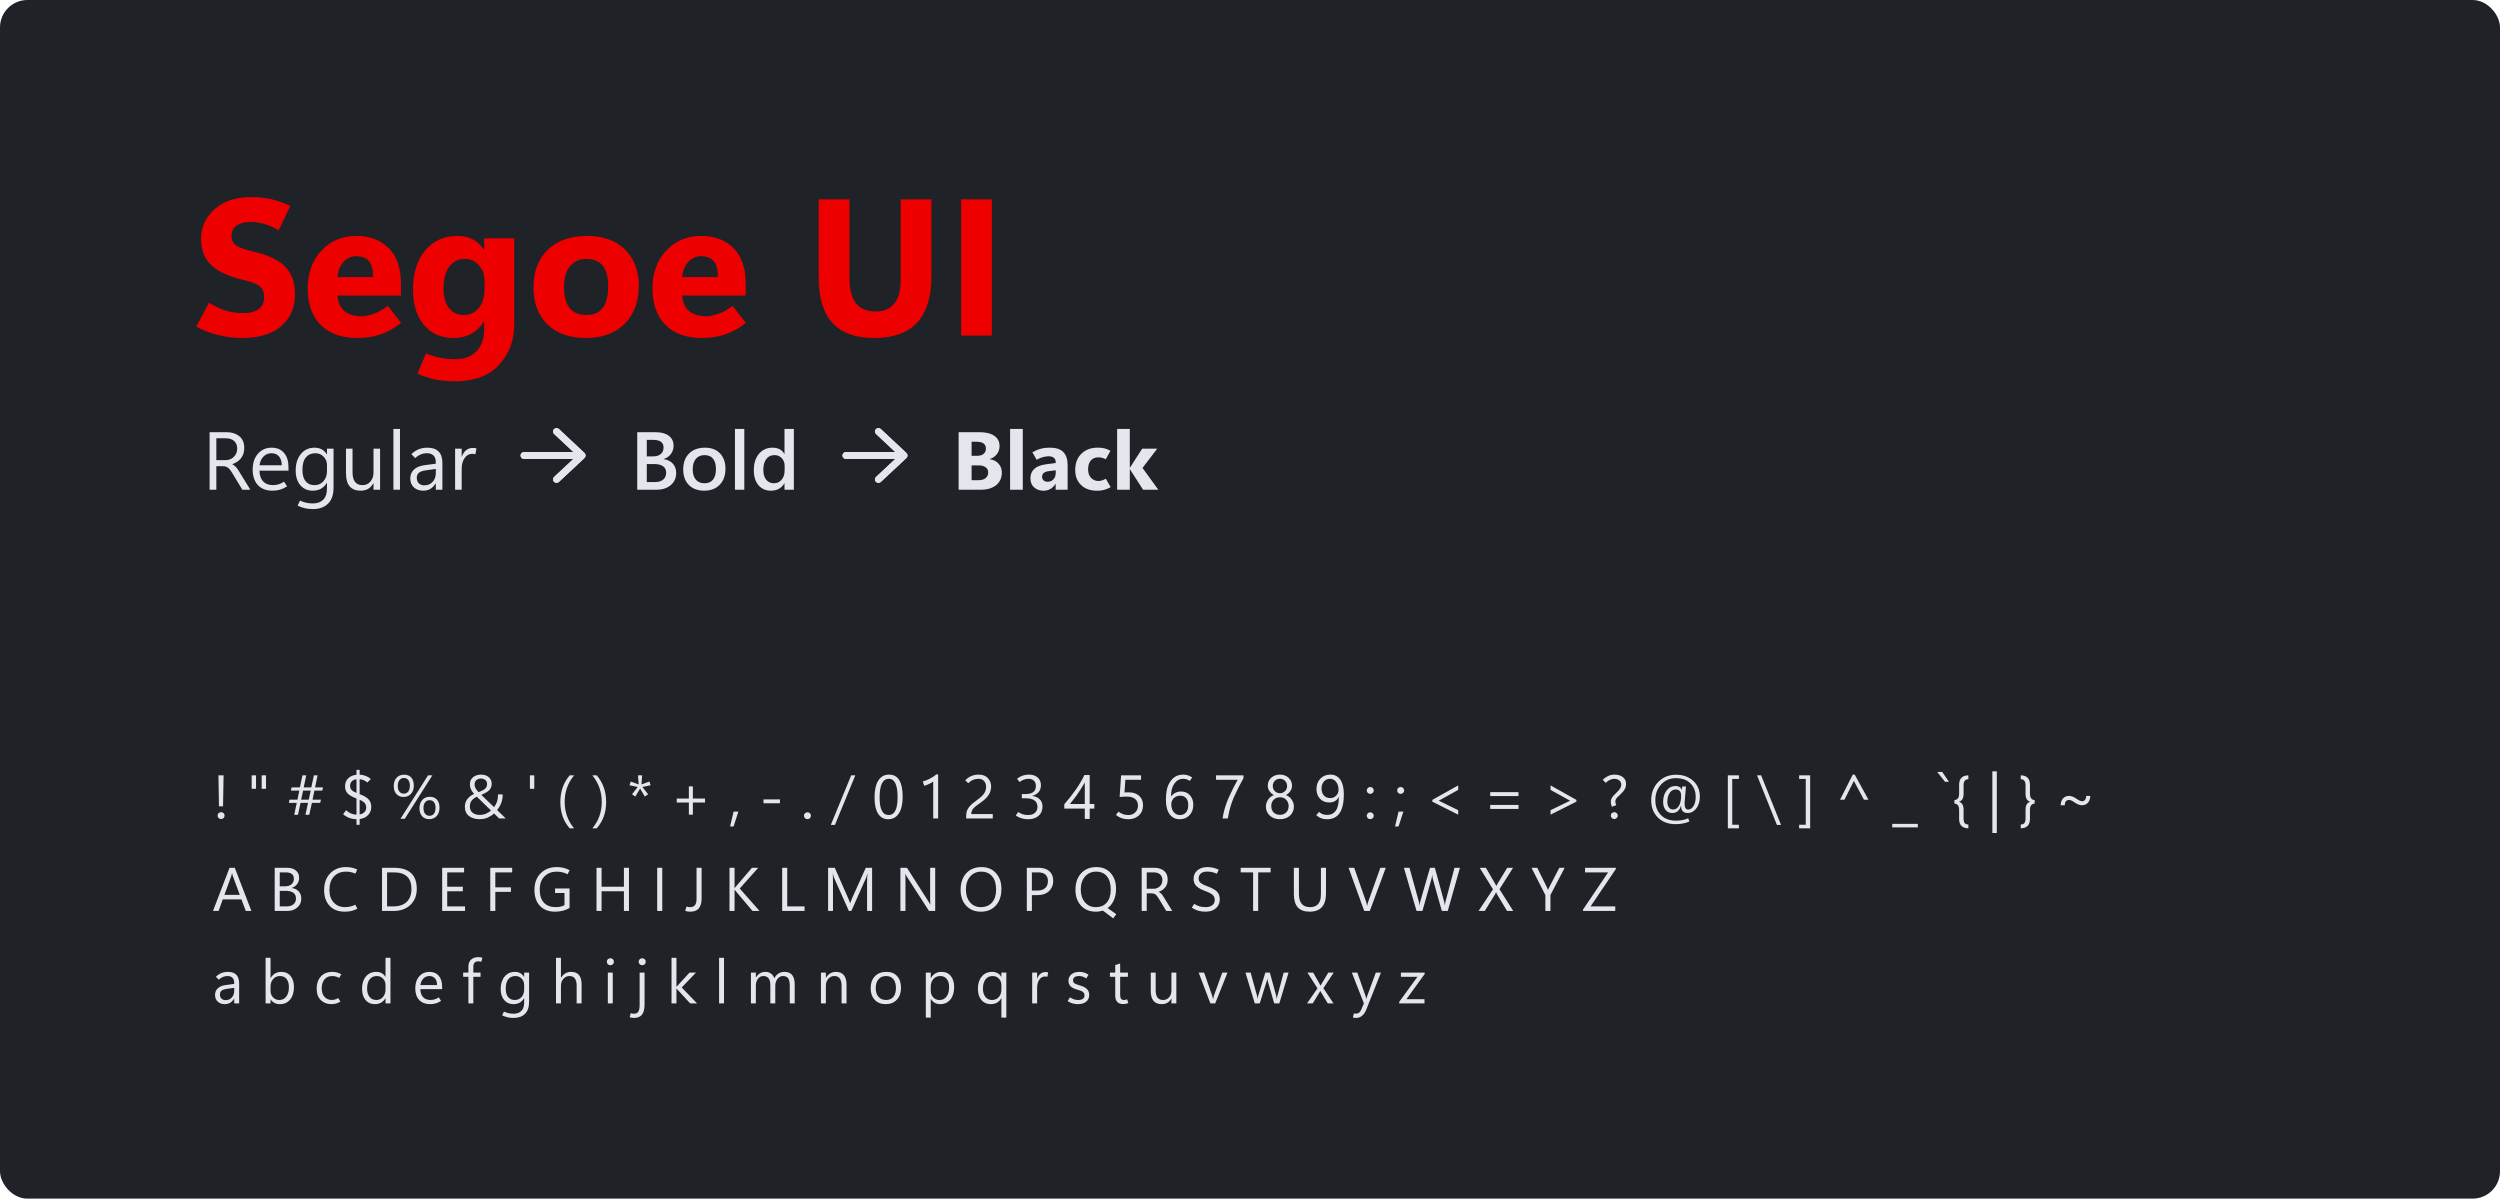 <svg width="730" height="350" viewBox="0 0 730 350" fill="none" xmlns="http://www.w3.org/2000/svg">
<rect width="730" height="350" rx="8" fill="#1F2227"/>
<path d="M57.304 95.364L61.023 88.399C63.02 89.583 64.75 90.388 66.212 90.813C67.692 91.22 69.246 91.424 70.874 91.424C73.019 91.424 74.601 91.016 75.619 90.203C76.636 89.37 77.145 88.242 77.145 86.817C77.145 85.448 76.738 84.403 75.924 83.681C75.11 82.942 73.611 82.322 71.428 81.822C66.989 80.805 63.761 79.362 61.744 77.493C59.728 75.625 58.719 73.017 58.719 69.668C58.719 66.301 60.024 63.443 62.632 61.094C65.24 58.726 68.894 57.542 73.593 57.542C75.554 57.542 77.478 57.764 79.365 58.208C81.252 58.652 83.046 59.299 84.748 60.15L81.39 67.226C79.855 66.357 78.412 65.737 77.061 65.367C75.711 64.997 74.453 64.812 73.288 64.812C71.493 64.812 70.097 65.164 69.097 65.867C68.099 66.57 67.599 67.578 67.599 68.891C67.599 70.094 68.052 71.019 68.959 71.666C69.884 72.314 71.53 72.906 73.898 73.442C78.209 74.423 81.326 75.884 83.249 77.826C85.174 79.769 86.135 82.507 86.135 86.04C86.135 89.814 84.803 92.866 82.14 95.197C79.494 97.528 75.646 98.694 70.596 98.694C68.395 98.694 66.091 98.407 63.687 97.834C61.282 97.242 59.154 96.418 57.304 95.364ZM117.076 86.29H98.539C98.687 88.343 99.372 89.87 100.593 90.868C101.832 91.868 103.534 92.367 105.699 92.367C106.512 92.367 107.632 92.126 109.056 91.645C110.499 91.146 111.896 90.369 113.246 89.315L117.131 94.282C115.189 95.817 113.191 96.936 111.137 97.639C109.084 98.342 106.818 98.694 104.339 98.694C99.751 98.694 96.19 97.427 93.655 94.892C91.121 92.339 89.854 88.787 89.854 84.237C89.854 79.704 91.195 76.013 93.877 73.165C96.56 70.316 99.954 68.891 104.061 68.891C108.002 68.891 111.156 70.085 113.524 72.471C115.892 74.839 117.076 78.289 117.076 82.821V86.29ZM108.945 80.907C108.945 78.705 108.529 77.142 107.696 76.217C106.882 75.273 105.652 74.802 104.006 74.802C102.6 74.802 101.379 75.347 100.343 76.439C99.326 77.531 98.706 79.02 98.484 80.907H108.945ZM150.152 94.753C150.152 99.434 148.672 103.365 145.713 106.547C142.771 109.747 138.452 111.347 132.754 111.347C130.756 111.347 128.897 111.172 127.176 110.82C125.474 110.469 123.708 109.904 121.876 109.127L124.401 103.189C125.807 103.781 127.167 104.207 128.48 104.466C129.794 104.743 131.283 104.882 132.948 104.882C135.686 104.882 137.776 104.077 139.219 102.468C140.662 100.877 141.384 98.777 141.384 96.169V93.921H141.273C140.274 95.512 139.034 96.705 137.554 97.501C136.074 98.296 134.363 98.694 132.421 98.694C128.776 98.694 125.891 97.417 123.763 94.864C121.654 92.293 120.6 88.88 120.6 84.625C120.6 79.797 121.784 75.967 124.152 73.137C126.52 70.306 129.637 68.891 133.503 68.891C135.223 68.891 136.731 69.224 138.026 69.89C139.34 70.556 140.422 71.555 141.273 72.887H141.384V69.585H150.152V94.753ZM141.495 84.347V82.1C141.495 80.305 140.958 78.779 139.885 77.521C138.831 76.245 137.453 75.606 135.751 75.606C133.808 75.606 132.282 76.365 131.172 77.882C130.062 79.399 129.507 81.536 129.507 84.292C129.507 86.66 130.034 88.538 131.089 89.925C132.143 91.294 133.586 91.978 135.418 91.978C137.249 91.978 138.72 91.285 139.83 89.897C140.94 88.491 141.495 86.641 141.495 84.347ZM171.02 98.694C166.284 98.694 162.556 97.362 159.837 94.698C157.117 92.034 155.767 88.436 155.785 83.903C155.804 79.205 157.21 75.532 160.003 72.887C162.815 70.223 166.617 68.891 171.408 68.891C176.126 68.891 179.825 70.214 182.508 72.859C185.19 75.505 186.531 79.02 186.531 83.404C186.531 88.103 185.144 91.831 182.369 94.587C179.613 97.325 175.83 98.694 171.02 98.694ZM171.297 91.978C173.406 91.978 174.979 91.275 176.015 89.87C177.069 88.464 177.596 86.364 177.596 83.57C177.596 80.925 177.069 78.936 176.015 77.605C174.96 76.272 173.369 75.606 171.242 75.606C169.17 75.606 167.56 76.328 166.413 77.771C165.266 79.195 164.693 81.203 164.693 83.793C164.693 86.53 165.239 88.584 166.33 89.953C167.44 91.303 169.096 91.978 171.297 91.978ZM217.749 86.29H199.213C199.361 88.343 200.045 89.87 201.266 90.868C202.506 91.868 204.208 92.367 206.372 92.367C207.186 92.367 208.305 92.126 209.73 91.645C211.173 91.146 212.569 90.369 213.92 89.315L217.805 94.282C215.862 95.817 213.864 96.936 211.811 97.639C209.757 98.342 207.491 98.694 205.012 98.694C200.424 98.694 196.863 97.427 194.329 94.892C191.794 92.339 190.527 88.787 190.527 84.237C190.527 79.704 191.868 76.013 194.551 73.165C197.233 70.316 200.628 68.891 204.735 68.891C208.675 68.891 211.829 70.085 214.197 72.471C216.565 74.839 217.749 78.289 217.749 82.821V86.29ZM209.619 80.907C209.619 78.705 209.202 77.142 208.37 76.217C207.556 75.273 206.326 74.802 204.679 74.802C203.273 74.802 202.052 75.347 201.016 76.439C199.999 77.531 199.379 79.02 199.157 80.907H209.619ZM271.971 80.768C271.971 86.743 270.574 91.229 267.781 94.226C265.006 97.204 260.834 98.694 255.266 98.694C249.864 98.694 245.813 97.242 243.112 94.337C240.411 91.414 239.06 87.002 239.06 81.101V58.208H248.051V81.295C248.051 84.514 248.68 86.928 249.938 88.538C251.196 90.147 253.083 90.952 255.599 90.952C258.078 90.952 259.928 90.175 261.149 88.621C262.388 87.067 263.008 84.736 263.008 81.628V58.208H271.971V80.768ZM289.619 98H280.656V58.208H289.619V98Z" fill="#EE0000"/>
<path d="M73.103 143H70.761L67.879 138.232C67.34 137.342 66.879 136.772 66.497 136.522C66.114 136.265 65.65 136.136 65.103 136.136H63.17V143H61.202V126.202H66.216C67.676 126.202 68.89 126.589 69.859 127.362C70.835 128.135 71.323 129.275 71.323 130.782C71.323 131.969 71.014 132.965 70.398 133.769C69.781 134.574 68.933 135.156 67.856 135.515V135.562C68.207 135.773 68.516 136.003 68.781 136.253C69.047 136.503 69.328 136.87 69.624 137.354L73.103 143ZM63.17 127.983V134.355H65.841C66.817 134.355 67.629 134.039 68.277 133.406C68.933 132.774 69.261 131.954 69.261 130.946C69.261 130.048 68.969 129.33 68.383 128.791C67.805 128.252 66.965 127.983 65.864 127.983H63.17ZM84.243 137.436H75.763C75.794 138.787 76.149 139.829 76.829 140.564C77.516 141.29 78.476 141.653 79.71 141.653C80.249 141.653 80.788 141.575 81.327 141.419C81.873 141.255 82.412 140.997 82.943 140.646L83.833 142.016C83.154 142.453 82.475 142.774 81.795 142.977C81.116 143.18 80.37 143.281 79.558 143.281C77.746 143.281 76.333 142.742 75.317 141.665C74.302 140.587 73.791 139.084 73.783 137.155C73.775 135.226 74.283 133.672 75.306 132.493C76.337 131.313 77.672 130.724 79.312 130.724C80.874 130.724 82.084 131.235 82.943 132.258C83.81 133.274 84.243 134.683 84.243 136.487V137.436ZM82.275 135.866C82.268 134.757 81.998 133.894 81.467 133.277C80.936 132.653 80.206 132.34 79.277 132.34C78.363 132.34 77.586 132.661 76.946 133.301C76.313 133.933 75.927 134.789 75.786 135.866H82.275ZM97.398 142.356C97.398 144.456 96.859 146.03 95.781 147.076C94.712 148.123 93.243 148.646 91.377 148.646C90.557 148.646 89.792 148.568 89.081 148.412C88.378 148.256 87.652 148.002 86.902 147.65L87.605 146.174C88.23 146.463 88.839 146.674 89.433 146.807C90.034 146.94 90.674 147.006 91.354 147.006C92.634 147.006 93.642 146.643 94.376 145.917C95.11 145.19 95.477 144.089 95.477 142.613V140.985H95.43C94.977 141.751 94.407 142.325 93.72 142.707C93.033 143.09 92.228 143.281 91.307 143.281C89.815 143.281 88.613 142.75 87.699 141.688C86.793 140.618 86.34 139.185 86.34 137.389C86.34 135.421 86.84 133.82 87.84 132.586C88.847 131.345 90.178 130.724 91.834 130.724C92.646 130.724 93.349 130.888 93.942 131.216C94.544 131.536 95.04 132.02 95.43 132.668H95.477V131.005H97.398V142.356ZM95.477 137.576V135.808C95.477 134.855 95.153 134.039 94.505 133.359C93.864 132.68 93.064 132.34 92.103 132.34C90.924 132.34 89.995 132.746 89.316 133.559C88.644 134.371 88.308 135.605 88.308 137.26C88.308 138.681 88.621 139.771 89.245 140.528C89.87 141.286 90.733 141.665 91.834 141.665C92.912 141.665 93.786 141.282 94.458 140.517C95.137 139.751 95.477 138.771 95.477 137.576ZM110.986 143H109.065V141.102H109.018C108.62 141.829 108.112 142.375 107.495 142.742C106.878 143.102 106.152 143.281 105.317 143.281C103.888 143.281 102.814 142.856 102.095 142.004C101.385 141.153 101.029 139.876 101.029 138.174V131.005H102.939V137.869C102.939 139.134 103.181 140.083 103.665 140.716C104.149 141.348 104.875 141.665 105.844 141.665C106.781 141.665 107.55 141.321 108.151 140.634C108.761 139.939 109.065 139.033 109.065 137.916V131.005H110.986V143ZM114.875 143V125.242H116.796V143H114.875ZM129.178 143H127.257V141.126H127.21C126.796 141.844 126.284 142.383 125.675 142.742C125.074 143.102 124.371 143.281 123.567 143.281C122.442 143.281 121.533 142.953 120.838 142.297C120.142 141.641 119.795 140.77 119.795 139.685C119.795 138.662 120.146 137.815 120.849 137.143C121.552 136.471 122.548 136.042 123.836 135.855L127.257 135.398V135.128C127.257 134.121 127.022 133.406 126.554 132.985C126.085 132.555 125.461 132.34 124.68 132.34C124.055 132.34 123.454 132.458 122.876 132.692C122.298 132.926 121.755 133.285 121.247 133.769L120.123 132.61C120.795 131.962 121.509 131.485 122.267 131.181C123.024 130.876 123.867 130.724 124.797 130.724C126.249 130.724 127.343 131.099 128.077 131.848C128.811 132.59 129.178 133.707 129.178 135.199V143ZM127.257 138.127V136.932L124.363 137.33C123.481 137.455 122.817 137.678 122.372 137.998C121.927 138.318 121.704 138.822 121.704 139.509C121.704 140.228 121.911 140.778 122.325 141.161C122.747 141.536 123.258 141.723 123.86 141.723C124.898 141.723 125.722 141.383 126.331 140.704C126.948 140.025 127.257 139.166 127.257 138.127ZM138.807 132.645C138.658 132.598 138.525 132.567 138.408 132.551C138.291 132.528 138.143 132.516 137.963 132.516C136.987 132.516 136.218 132.934 135.656 133.769C135.093 134.597 134.812 135.636 134.812 136.885V143H132.891V131.005H134.812V133.383H134.859C135.132 132.54 135.55 131.899 136.112 131.462C136.675 131.017 137.323 130.794 138.057 130.794C138.299 130.794 138.502 130.806 138.666 130.829C138.838 130.853 138.99 130.888 139.123 130.935L138.807 132.645Z" fill="#E3E6EC"/>
<path d="M152 133C152 132.448 152.457 131.999 153.02 131.999H167.435L161.796 126.724C161.386 126.342 161.372 125.707 161.761 125.31C162.15 124.91 162.795 124.896 163.203 125.276L170.683 132.276C170.886 132.462 171 132.725 171 133C171 133.275 170.886 133.533 170.684 133.725L163.205 140.725C162.798 141.104 162.152 141.09 161.762 140.69C161.372 140.294 161.387 139.659 161.796 139.276L167.435 134H152.982C152.421 134 152 133.55 152 133Z" fill="#E3E6EC"/>
<path d="M152 133C152 132.448 152.457 131.999 153.02 131.999H167.435L161.796 126.724C161.386 126.342 161.372 125.707 161.761 125.31C162.15 124.91 162.795 124.896 163.203 125.276L170.683 132.276C170.886 132.462 171 132.725 171 133C171 133.275 170.886 133.533 170.684 133.725L163.205 140.725C162.798 141.104 162.152 141.09 161.762 140.69C161.372 140.294 161.387 139.659 161.796 139.276L167.435 134H152.982C152.421 134 152 133.55 152 133Z" fill="#E3E6EC"/>
<path d="M186.073 143V126.202H191.462C193.109 126.202 194.39 126.554 195.304 127.257C196.225 127.952 196.686 128.916 196.686 130.15C196.686 131.079 196.421 131.891 195.89 132.586C195.366 133.274 194.667 133.758 193.793 134.039V134.086C194.902 134.219 195.788 134.644 196.452 135.363C197.116 136.081 197.448 136.991 197.448 138.092C197.448 139.576 196.916 140.767 195.854 141.665C194.792 142.555 193.398 143 191.673 143H186.073ZM188.861 128.44V133.266H190.724C191.661 133.266 192.399 133.039 192.938 132.586C193.484 132.133 193.758 131.497 193.758 130.677C193.758 129.927 193.504 129.369 192.996 129.002C192.496 128.627 191.747 128.44 190.747 128.44H188.861ZM188.861 135.503V140.763H191.251C192.282 140.763 193.082 140.521 193.652 140.036C194.23 139.552 194.519 138.892 194.519 138.057C194.519 137.221 194.222 136.589 193.629 136.159C193.035 135.722 192.172 135.503 191.04 135.503H188.861ZM205.6 143.281C203.726 143.281 202.238 142.723 201.137 141.606C200.044 140.482 199.497 138.978 199.497 137.096C199.505 135.105 200.075 133.547 201.208 132.422C202.34 131.29 203.882 130.724 205.835 130.724C207.717 130.716 209.185 131.271 210.239 132.387C211.301 133.496 211.832 134.999 211.832 136.897C211.832 138.849 211.27 140.403 210.145 141.559C209.029 142.707 207.514 143.281 205.6 143.281ZM205.729 141.114C206.815 141.114 207.639 140.759 208.201 140.048C208.771 139.337 209.056 138.311 209.056 136.967C209.056 135.64 208.771 134.628 208.201 133.933C207.631 133.238 206.803 132.891 205.718 132.891C204.648 132.891 203.804 133.258 203.187 133.992C202.578 134.726 202.274 135.741 202.274 137.038C202.274 138.342 202.578 139.349 203.187 140.06C203.796 140.763 204.644 141.114 205.729 141.114ZM214.608 143V125.242H217.338V143H214.608ZM229.028 141.137C228.599 141.856 228.056 142.395 227.4 142.754C226.744 143.105 225.975 143.281 225.092 143.281C223.593 143.281 222.386 142.75 221.473 141.688C220.567 140.618 220.114 139.15 220.114 137.284C220.114 135.3 220.614 133.711 221.613 132.516C222.621 131.321 223.948 130.724 225.596 130.724C226.4 130.724 227.088 130.876 227.658 131.181C228.228 131.477 228.684 131.93 229.028 132.54H229.075V125.242H231.804V143H229.075V141.137H229.028ZM222.89 137.178C222.89 138.412 223.167 139.377 223.722 140.072C224.276 140.767 225.03 141.114 225.982 141.114C226.912 141.114 227.665 140.767 228.243 140.072C228.821 139.377 229.11 138.482 229.11 137.389V136.019C229.11 135.128 228.833 134.386 228.278 133.793C227.724 133.192 227.013 132.891 226.146 132.891C225.131 132.891 224.335 133.274 223.757 134.039C223.179 134.796 222.89 135.843 222.89 137.178Z" fill="#E3E6EC"/>
<path d="M246 133C246 132.448 246.457 131.999 247.02 131.999H261.435L255.796 126.724C255.386 126.342 255.372 125.707 255.761 125.31C256.15 124.91 256.795 124.896 257.203 125.276L264.683 132.276C264.886 132.462 265 132.725 265 133C265 133.275 264.886 133.533 264.684 133.725L257.205 140.725C256.798 141.104 256.152 141.09 255.762 140.69C255.372 140.294 255.387 139.659 255.796 139.276L261.435 134H246.982C246.421 134 246 133.55 246 133Z" fill="#E3E6EC"/>
<path d="M246 133C246 132.448 246.457 131.999 247.02 131.999H261.435L255.796 126.724C255.386 126.342 255.372 125.707 255.761 125.31C256.15 124.91 256.795 124.896 257.203 125.276L264.683 132.276C264.886 132.462 265 132.725 265 133C265 133.275 264.886 133.533 264.684 133.725L257.205 140.725C256.798 141.104 256.152 141.09 255.762 140.69C255.372 140.294 255.387 139.659 255.796 139.276L261.435 134H246.982C246.421 134 246 133.55 246 133Z" fill="#E3E6EC"/>
<path d="M279.921 143V126.202H286.036C287.91 126.202 289.351 126.558 290.358 127.268C291.366 127.979 291.869 128.982 291.869 130.279C291.869 131.177 291.6 131.966 291.061 132.645C290.522 133.317 289.835 133.785 288.999 134.051V134.097C290.077 134.238 290.936 134.668 291.576 135.386C292.217 136.097 292.537 136.963 292.537 137.986C292.537 139.525 291.986 140.747 290.885 141.653C289.784 142.551 288.281 143 286.375 143H279.921ZM283.705 128.99V133.09H285.368C286.149 133.09 286.762 132.903 287.207 132.528C287.66 132.153 287.887 131.638 287.887 130.982C287.887 130.318 287.656 129.822 287.195 129.494C286.735 129.158 286.044 128.99 285.122 128.99H283.705ZM283.705 135.901V140.212H285.755C286.629 140.212 287.313 140.009 287.805 139.603C288.304 139.197 288.554 138.642 288.554 137.94C288.554 137.307 288.308 136.811 287.816 136.452C287.332 136.085 286.653 135.901 285.778 135.901H283.705ZM294.95 143V125.242H298.652V143H294.95ZM311.748 143H308.245V141.278H308.198C307.8 141.95 307.3 142.453 306.699 142.789C306.105 143.125 305.43 143.293 304.672 143.293C303.634 143.293 302.74 142.977 301.99 142.344C301.248 141.704 300.877 140.81 300.877 139.662C300.877 138.553 301.244 137.647 301.978 136.944C302.72 136.241 303.876 135.784 305.446 135.573L308.269 135.199V134.964C308.269 134.394 308.085 133.965 307.718 133.676C307.351 133.379 306.843 133.231 306.195 133.231C305.703 133.231 305.153 133.313 304.544 133.477C303.942 133.641 303.329 133.902 302.705 134.261L301.451 132.071C302.271 131.595 303.083 131.251 303.888 131.04C304.7 130.821 305.582 130.712 306.535 130.712C308.323 130.712 309.639 131.138 310.483 131.989C311.326 132.84 311.748 134.121 311.748 135.831V143ZM308.269 138.127V137.319L306.09 137.6C305.489 137.678 305.036 137.862 304.731 138.15C304.434 138.432 304.286 138.791 304.286 139.228C304.286 139.65 304.43 139.997 304.719 140.271C305.016 140.536 305.414 140.669 305.914 140.669C306.609 140.669 307.175 140.431 307.613 139.954C308.05 139.47 308.269 138.861 308.269 138.127ZM324.317 142.25C323.684 142.61 323.055 142.871 322.431 143.035C321.814 143.207 321.138 143.293 320.404 143.293C318.374 143.293 316.792 142.734 315.66 141.618C314.528 140.501 313.962 139.06 313.962 137.295C313.962 135.257 314.563 133.652 315.766 132.481C316.976 131.302 318.577 130.712 320.568 130.712C321.326 130.712 321.986 130.786 322.548 130.935C323.11 131.075 323.68 131.306 324.258 131.626L322.888 134.109C322.528 133.914 322.177 133.773 321.833 133.687C321.497 133.594 321.127 133.547 320.72 133.547C319.783 133.547 319.049 133.851 318.518 134.461C317.987 135.07 317.722 135.933 317.722 137.049C317.722 138.119 318.018 138.955 318.612 139.556C319.205 140.157 319.924 140.458 320.767 140.458C320.994 140.458 321.302 140.407 321.693 140.306C322.091 140.196 322.493 140.025 322.899 139.79L324.317 142.25ZM338.221 143H333.781L329.951 137.049H329.904V143H326.203V125.242H329.904V136.546H329.951L333.524 131.005H337.916L333.617 136.639L338.221 143Z" fill="#E3E6EC"/>
<path d="M65.287 226.396L65.129 235.449H63.942L63.784 226.396H65.287ZM64.558 239.158C64.27 239.158 64.027 239.062 63.828 238.868C63.635 238.675 63.538 238.438 63.538 238.156C63.538 237.875 63.635 237.638 63.828 237.444C64.027 237.251 64.27 237.154 64.558 237.154C64.845 237.154 65.085 237.251 65.278 237.444C65.478 237.638 65.577 237.875 65.577 238.156C65.577 238.438 65.478 238.675 65.278 238.868C65.085 239.062 64.845 239.158 64.558 239.158ZM74.762 226.396V230.325H73.487V226.396H74.762ZM77.68 226.396V230.325H76.405V226.396H77.68ZM87.014 237.919H85.915L86.653 234.43H84.351L84.526 233.498H86.856L87.392 230.861H84.957L85.142 229.93H87.576L88.314 226.396H89.422L88.684 229.93H90.898L91.654 226.396H92.735L91.997 229.93H94.309L94.106 230.861H91.812L91.259 233.498H93.728L93.491 234.43H91.074L90.301 237.919H89.193L89.949 234.43H87.752L87.014 237.919ZM88.508 230.861L87.928 233.498H90.16L90.723 230.861H88.508ZM105.014 239.158V240.837H104.1V239.211C103.314 239.199 102.591 239.064 101.929 238.807C101.267 238.549 100.687 238.197 100.188 237.752L101.05 236.583C101.483 236.981 101.952 237.295 102.456 237.523C102.966 237.746 103.514 237.866 104.1 237.884V233.164C102.963 232.742 102.119 232.268 101.568 231.74C101.023 231.207 100.751 230.51 100.751 229.648C100.751 228.676 101.05 227.891 101.647 227.293C102.245 226.689 103.062 226.332 104.1 226.221V224.797H105.014V226.194C105.623 226.218 106.209 226.341 106.771 226.563C107.334 226.786 107.838 227.082 108.283 227.451L107.272 228.506C106.974 228.23 106.631 228.008 106.244 227.838C105.863 227.662 105.453 227.557 105.014 227.521V231.89C106.221 232.335 107.088 232.836 107.615 233.393C108.143 233.949 108.406 234.696 108.406 235.634C108.406 236.542 108.11 237.321 107.519 237.972C106.927 238.622 106.092 239.018 105.014 239.158ZM104.1 231.538V227.539C103.496 227.615 103.033 227.82 102.711 228.154C102.389 228.488 102.228 228.939 102.228 229.508C102.228 229.977 102.371 230.363 102.658 230.668C102.951 230.967 103.432 231.257 104.1 231.538ZM105.014 233.524V237.822C105.588 237.723 106.051 237.5 106.402 237.154C106.754 236.809 106.93 236.346 106.93 235.766C106.93 235.238 106.777 234.805 106.473 234.465C106.174 234.125 105.688 233.812 105.014 233.524ZM117.828 232.716C116.961 232.716 116.27 232.432 115.754 231.863C115.238 231.289 114.98 230.524 114.98 229.569C114.98 228.526 115.253 227.706 115.798 227.108C116.343 226.505 117.078 226.203 118.004 226.203C118.9 226.203 119.595 226.481 120.087 227.038C120.585 227.595 120.834 228.377 120.834 229.385C120.834 230.393 120.556 231.201 119.999 231.811C119.448 232.414 118.725 232.716 117.828 232.716ZM117.951 227.17C117.395 227.17 116.955 227.378 116.633 227.794C116.311 228.204 116.149 228.77 116.149 229.49C116.149 230.199 116.308 230.753 116.624 231.151C116.94 231.544 117.371 231.74 117.916 231.74C118.467 231.74 118.897 231.535 119.208 231.125C119.519 230.715 119.674 230.146 119.674 229.42C119.674 228.711 119.519 228.16 119.208 227.768C118.903 227.369 118.484 227.17 117.951 227.17ZM126.257 226.388L118.197 239.088H116.94L125 226.388H126.257ZM125.334 239.193C124.467 239.193 123.775 238.906 123.26 238.332C122.744 237.758 122.486 236.996 122.486 236.047C122.486 235.004 122.762 234.181 123.312 233.577C123.863 232.968 124.596 232.663 125.51 232.663C126.4 232.663 127.095 232.944 127.593 233.507C128.091 234.069 128.34 234.857 128.34 235.871C128.34 236.873 128.062 237.679 127.505 238.288C126.954 238.892 126.23 239.193 125.334 239.193ZM125.457 233.656C124.895 233.656 124.452 233.861 124.13 234.271C123.813 234.682 123.655 235.25 123.655 235.977C123.655 236.674 123.813 237.222 124.13 237.62C124.446 238.013 124.877 238.209 125.422 238.209C125.973 238.209 126.403 238.004 126.714 237.594C127.024 237.178 127.18 236.609 127.18 235.889C127.18 235.174 127.024 234.623 126.714 234.236C126.409 233.85 125.99 233.656 125.457 233.656ZM145.769 239L144.257 237.532C143.788 237.978 143.199 238.367 142.49 238.701C141.787 239.035 140.964 239.202 140.021 239.202C138.761 239.202 137.732 238.892 136.936 238.271C136.139 237.649 135.74 236.75 135.74 235.572C135.74 234.711 135.975 233.973 136.443 233.357C136.912 232.736 137.574 232.224 138.43 231.819C137.984 231.315 137.668 230.847 137.48 230.413C137.299 229.974 137.208 229.525 137.208 229.068C137.208 228.143 137.521 227.431 138.148 226.933C138.775 226.435 139.552 226.186 140.478 226.186C141.386 226.186 142.127 226.429 142.701 226.915C143.281 227.396 143.571 228.043 143.571 228.857C143.571 229.549 143.378 230.129 142.991 230.598C142.604 231.066 141.787 231.567 140.539 232.101L144.266 235.687C144.67 235.159 144.963 234.611 145.145 234.043C145.326 233.469 145.417 232.777 145.417 231.969H146.788C146.788 232.871 146.653 233.686 146.384 234.412C146.114 235.139 145.704 235.848 145.153 236.539L147.702 239H145.769ZM139.73 231.301C140.715 230.943 141.374 230.595 141.708 230.255C142.048 229.909 142.218 229.484 142.218 228.98C142.218 228.4 142.027 227.981 141.646 227.724C141.271 227.466 140.882 227.337 140.478 227.337C139.903 227.337 139.443 227.492 139.098 227.803C138.752 228.113 138.579 228.535 138.579 229.068C138.579 229.473 138.676 229.848 138.869 230.193C139.068 230.533 139.355 230.902 139.73 231.301ZM143.378 236.671L139.247 232.646C138.649 232.915 138.16 233.27 137.779 233.709C137.398 234.148 137.208 234.755 137.208 235.528C137.208 236.313 137.478 236.914 138.017 237.33C138.556 237.746 139.224 237.954 140.021 237.954C140.753 237.954 141.395 237.831 141.945 237.585C142.496 237.333 142.974 237.028 143.378 236.671ZM156.008 230.325H154.733V226.396H156.008V230.325ZM167.627 241.865H166.344C165.436 240.828 164.753 239.671 164.296 238.394C163.845 237.11 163.619 235.71 163.619 234.192C163.619 232.663 163.845 231.251 164.296 229.956C164.753 228.655 165.436 227.469 166.344 226.396H167.645C166.725 227.51 166.033 228.714 165.57 230.009C165.113 231.304 164.885 232.692 164.885 234.175C164.885 235.64 165.113 237.014 165.57 238.297C166.027 239.58 166.713 240.77 167.627 241.865ZM174.254 241.865H172.971C173.885 240.77 174.57 239.58 175.027 238.297C175.484 237.014 175.713 235.64 175.713 234.175C175.713 232.692 175.481 231.304 175.019 230.009C174.562 228.714 173.873 227.51 172.953 226.396H174.254C175.168 227.469 175.854 228.655 176.311 229.956C176.768 231.251 176.996 232.663 176.996 234.192C176.996 235.71 176.768 237.11 176.311 238.394C175.854 239.671 175.168 240.828 174.254 241.865ZM189.986 229.297L187.578 229.789L189.248 231.925L188.281 232.593L186.91 230.264L185.521 232.593L184.555 231.925L186.225 229.789L183.799 229.297L184.194 228.198L186.497 229.068L186.295 226.396H187.508L187.306 229.068L189.617 228.198L189.986 229.297ZM205.868 234.342H202.317V237.884H201.148V234.342H197.606V233.164H201.148V229.622H202.317V233.164H205.868V234.342ZM215.606 236.996L214.209 241.32H213.181L214.209 236.996H215.606ZM222.945 234.553V233.419H227.744V234.553H222.945ZM235.777 239.193C235.496 239.193 235.256 239.097 235.057 238.903C234.857 238.704 234.758 238.467 234.758 238.191C234.758 237.922 234.857 237.688 235.057 237.488C235.256 237.289 235.496 237.189 235.777 237.189C236.059 237.189 236.299 237.289 236.498 237.488C236.697 237.688 236.797 237.922 236.797 238.191C236.797 238.467 236.697 238.704 236.498 238.903C236.299 239.097 236.059 239.193 235.777 239.193ZM249.752 226.396L243.802 240.872H242.598L248.548 226.396H249.752ZM259.35 239.22C258.084 239.22 257.103 238.678 256.405 237.594C255.714 236.504 255.368 234.957 255.368 232.953C255.368 230.756 255.731 229.08 256.458 227.926C257.185 226.766 258.236 226.186 259.613 226.186C260.938 226.186 261.928 226.725 262.584 227.803C263.246 228.875 263.577 230.489 263.577 232.646C263.577 234.767 263.205 236.393 262.461 237.523C261.717 238.654 260.68 239.22 259.35 239.22ZM259.543 227.407C258.646 227.407 257.973 227.864 257.521 228.778C257.07 229.687 256.845 231.055 256.845 232.883C256.845 234.582 257.064 235.859 257.504 236.715C257.943 237.564 258.605 237.989 259.49 237.989C260.363 237.989 261.017 237.556 261.45 236.688C261.884 235.821 262.101 234.521 262.101 232.786C262.101 230.993 261.887 229.648 261.459 228.752C261.031 227.855 260.393 227.407 259.543 227.407ZM273.939 239H272.498V228.207C272.281 228.4 271.895 228.629 271.338 228.893C270.787 229.156 270.298 229.344 269.87 229.455L269.457 228.189C270.131 228.014 270.846 227.727 271.602 227.328C272.363 226.93 272.961 226.525 273.395 226.115H273.939V239ZM282.113 239V238.376C282.113 237.837 282.172 237.362 282.289 236.952C282.406 236.542 282.6 236.152 282.869 235.783C283.139 235.414 283.49 235.045 283.924 234.676C284.363 234.307 284.899 233.891 285.532 233.428C285.989 233.1 286.37 232.786 286.675 232.487C286.985 232.188 287.234 231.89 287.422 231.591C287.586 231.345 287.712 231.061 287.8 230.738C287.894 230.416 287.94 230.085 287.94 229.745C287.94 229.054 287.741 228.491 287.343 228.058C286.944 227.624 286.396 227.407 285.699 227.407C285.137 227.407 284.606 227.513 284.108 227.724C283.616 227.935 283.156 228.26 282.729 228.699L281.85 227.855C282.4 227.287 282.995 226.868 283.634 226.599C284.272 226.323 284.987 226.186 285.778 226.186C286.962 226.186 287.861 226.531 288.477 227.223C289.098 227.914 289.408 228.714 289.408 229.622C289.408 230.085 289.344 230.533 289.215 230.967C289.092 231.395 288.916 231.775 288.688 232.109C288.453 232.473 288.166 232.821 287.826 233.155C287.486 233.489 287.082 233.829 286.613 234.175C286.021 234.585 285.532 234.937 285.146 235.229C284.765 235.522 284.463 235.795 284.24 236.047C284.012 236.305 283.851 236.562 283.757 236.82C283.663 237.078 283.616 237.374 283.616 237.708H289.892V239H282.113ZM296.615 238.147L297.283 237.11C297.752 237.415 298.221 237.638 298.689 237.778C299.164 237.919 299.645 237.989 300.131 237.989C301.068 237.989 301.769 237.767 302.231 237.321C302.7 236.876 302.935 236.308 302.935 235.616C302.935 234.761 302.642 234.128 302.056 233.718C301.47 233.302 300.591 233.094 299.419 233.094H298.373V231.872H299.366C300.403 231.872 301.18 231.679 301.695 231.292C302.217 230.905 302.478 230.302 302.478 229.481C302.478 228.813 302.272 228.301 301.862 227.943C301.458 227.586 300.972 227.407 300.403 227.407C299.917 227.407 299.451 227.483 299.006 227.636C298.566 227.788 298.139 228.025 297.723 228.348L296.967 227.39C297.5 226.974 298.048 226.669 298.61 226.476C299.173 226.282 299.791 226.186 300.465 226.186C301.52 226.186 302.363 226.464 302.996 227.021C303.635 227.577 303.954 228.339 303.954 229.306C303.954 230.056 303.743 230.7 303.321 231.239C302.905 231.772 302.278 232.156 301.44 232.391V232.426C302.296 232.52 303.005 232.836 303.567 233.375C304.13 233.908 304.411 234.614 304.411 235.493C304.411 236.653 304.024 237.564 303.251 238.227C302.483 238.889 301.481 239.22 300.245 239.22C299.56 239.22 298.927 239.135 298.347 238.965C297.767 238.795 297.189 238.522 296.615 238.147ZM318.192 226.291V234.764H319.546V236.108H318.192V239.123H316.76V236.108H310.774V234.834C311.331 234.201 311.894 233.527 312.462 232.812C313.03 232.092 313.575 231.362 314.097 230.624C314.612 229.886 315.09 229.147 315.529 228.409C315.969 227.671 316.341 226.965 316.646 226.291H318.192ZM312.418 234.764H316.76V228.488C316.314 229.268 315.893 229.965 315.494 230.58C315.102 231.195 314.727 231.752 314.369 232.25C314.006 232.754 313.66 233.208 313.332 233.612C313.01 234.017 312.705 234.4 312.418 234.764ZM325.839 237.972L326.595 236.996C327.034 237.342 327.482 237.594 327.939 237.752C328.402 237.91 328.906 237.989 329.451 237.989C330.277 237.989 330.957 237.734 331.49 237.225C332.023 236.709 332.29 236.047 332.29 235.238C332.29 234.418 332.015 233.776 331.464 233.313C330.913 232.845 330.113 232.61 329.064 232.61C328.725 232.61 328.355 232.619 327.957 232.637C327.564 232.654 327.222 232.681 326.929 232.716L327.359 226.396H333.187V227.697H328.607L328.353 231.397C328.54 231.386 328.739 231.377 328.95 231.371C329.161 231.359 329.349 231.354 329.513 231.354C330.837 231.354 331.877 231.693 332.633 232.373C333.389 233.047 333.767 233.973 333.767 235.15C333.767 236.375 333.362 237.359 332.554 238.104C331.745 238.848 330.717 239.22 329.469 239.22C328.766 239.22 328.121 239.12 327.535 238.921C326.955 238.716 326.39 238.399 325.839 237.972ZM348.444 235.001C348.444 236.278 348.066 237.301 347.311 238.068C346.561 238.836 345.617 239.22 344.48 239.22C343.221 239.22 342.23 238.722 341.51 237.726C340.795 236.729 340.438 235.306 340.438 233.454C340.438 232.552 340.522 231.635 340.692 230.703C340.868 229.771 341.229 228.919 341.773 228.146C342.26 227.46 342.808 226.962 343.417 226.651C344.032 226.341 344.753 226.186 345.579 226.186C346.024 226.186 346.458 226.256 346.88 226.396C347.302 226.531 347.715 226.745 348.119 227.038L347.398 228.031C347.105 227.814 346.804 227.656 346.493 227.557C346.188 227.457 345.854 227.407 345.491 227.407C344.97 227.407 344.501 227.519 344.085 227.741C343.669 227.958 343.276 228.318 342.907 228.822C342.591 229.256 342.348 229.792 342.178 230.431C342.014 231.069 341.932 231.775 341.932 232.549H341.967C342.324 232.068 342.755 231.711 343.259 231.477C343.769 231.236 344.296 231.116 344.841 231.116C345.931 231.116 346.804 231.479 347.46 232.206C348.116 232.933 348.444 233.864 348.444 235.001ZM346.968 235.106C346.968 234.187 346.754 233.495 346.326 233.032C345.898 232.569 345.345 232.338 344.665 232.338C343.856 232.338 343.212 232.587 342.731 233.085C342.257 233.583 342.02 234.181 342.02 234.878C342.02 235.792 342.251 236.539 342.714 237.119C343.183 237.699 343.792 237.989 344.542 237.989C345.269 237.989 345.854 237.743 346.3 237.251C346.745 236.753 346.968 236.038 346.968 235.106ZM363.096 227.231C362.076 229.019 361.145 230.867 360.301 232.777C359.463 234.688 358.874 236.762 358.534 239H356.987C357.31 236.891 357.913 234.849 358.798 232.874C359.683 230.899 360.55 229.174 361.399 227.697H355.08V226.396H363.096V227.231ZM369.644 235.484C369.644 234.822 369.846 234.175 370.25 233.542C370.654 232.903 371.229 232.443 371.973 232.162C371.428 231.857 370.994 231.468 370.672 230.993C370.35 230.513 370.188 229.982 370.188 229.402C370.188 228.477 370.525 227.709 371.199 227.1C371.879 226.49 372.723 226.186 373.73 226.186C374.75 226.186 375.594 226.493 376.262 227.108C376.936 227.724 377.272 228.488 377.272 229.402C377.272 229.982 377.111 230.513 376.789 230.993C376.467 231.468 376.039 231.857 375.506 232.162C376.238 232.443 376.807 232.903 377.211 233.542C377.615 234.175 377.817 234.822 377.817 235.484C377.817 236.574 377.439 237.468 376.684 238.165C375.934 238.856 374.949 239.202 373.73 239.202C372.529 239.202 371.548 238.856 370.786 238.165C370.024 237.474 369.644 236.58 369.644 235.484ZM371.208 235.361C371.208 236.152 371.439 236.779 371.902 237.242C372.371 237.699 372.983 237.928 373.739 237.928C374.472 237.928 375.078 237.696 375.559 237.233C376.039 236.765 376.279 236.141 376.279 235.361C376.279 234.658 376.048 234.058 375.585 233.56C375.128 233.056 374.513 232.804 373.739 232.804C373.013 232.804 372.409 233.044 371.929 233.524C371.448 233.999 371.208 234.611 371.208 235.361ZM371.656 229.517C371.656 230.114 371.858 230.615 372.263 231.02C372.673 231.424 373.165 231.626 373.739 231.626C374.308 231.626 374.797 231.424 375.207 231.02C375.623 230.609 375.831 230.108 375.831 229.517C375.831 228.907 375.629 228.403 375.225 228.005C374.82 227.601 374.325 227.398 373.739 227.398C373.118 227.398 372.614 227.606 372.228 228.022C371.847 228.433 371.656 228.931 371.656 229.517ZM392.407 231.942C392.407 234.339 392.003 236.152 391.194 237.383C390.392 238.607 389.141 239.22 387.441 239.22C386.826 239.22 386.267 239.123 385.763 238.93C385.265 238.736 384.787 238.435 384.33 238.024L385.174 237.084C385.508 237.383 385.856 237.603 386.22 237.743C386.589 237.884 387.022 237.954 387.521 237.954C388.622 237.954 389.469 237.538 390.061 236.706C390.652 235.874 390.948 234.538 390.948 232.698H390.913C390.644 233.243 390.274 233.65 389.806 233.92C389.337 234.189 388.769 234.324 388.101 234.324C387.017 234.324 386.129 233.958 385.438 233.226C384.752 232.493 384.409 231.55 384.409 230.396C384.409 229.147 384.793 228.134 385.561 227.354C386.328 226.575 387.295 226.186 388.461 226.186C389.732 226.186 390.708 226.687 391.388 227.688C392.067 228.69 392.407 230.108 392.407 231.942ZM390.852 230.65C390.852 229.684 390.614 228.901 390.14 228.304C389.671 227.706 389.07 227.407 388.338 227.407C387.646 227.407 387.063 227.671 386.589 228.198C386.12 228.726 385.886 229.394 385.886 230.202C385.886 231.099 386.12 231.796 386.589 232.294C387.058 232.792 387.67 233.041 388.426 233.041C389.094 233.041 389.665 232.81 390.14 232.347C390.614 231.884 390.852 231.318 390.852 230.65ZM400.115 231.811C399.834 231.811 399.594 231.714 399.395 231.521C399.195 231.321 399.096 231.084 399.096 230.809C399.096 230.527 399.195 230.29 399.395 230.097C399.594 229.903 399.834 229.807 400.115 229.807C400.396 229.807 400.637 229.903 400.836 230.097C401.035 230.29 401.135 230.527 401.135 230.809C401.135 231.084 401.035 231.321 400.836 231.521C400.637 231.714 400.396 231.811 400.115 231.811ZM400.115 239.193C399.834 239.193 399.594 239.097 399.395 238.903C399.195 238.704 399.096 238.467 399.096 238.191C399.096 237.922 399.195 237.688 399.395 237.488C399.594 237.289 399.834 237.189 400.115 237.189C400.396 237.189 400.637 237.289 400.836 237.488C401.035 237.688 401.135 237.922 401.135 238.191C401.135 238.467 401.035 238.704 400.836 238.903C400.637 239.097 400.396 239.193 400.115 239.193ZM408.992 231.811C408.705 231.811 408.462 231.714 408.263 231.521C408.069 231.321 407.973 231.084 407.973 230.809C407.973 230.527 408.069 230.29 408.263 230.097C408.462 229.903 408.705 229.807 408.992 229.807C409.273 229.807 409.514 229.903 409.713 230.097C409.912 230.29 410.012 230.527 410.012 230.809C410.012 231.084 409.912 231.321 409.713 231.521C409.514 231.714 409.273 231.811 408.992 231.811ZM409.783 236.996L408.377 241.32H407.349L408.377 236.996H409.783ZM425.797 237.884L418.238 234.087V233.568L425.797 229.332V230.65L420.154 233.779V233.814L425.797 236.574V237.884ZM443.401 232.461H435.14V231.301H443.401V232.461ZM443.401 236.205H435.14V235.045H443.401V236.205ZM460.312 234.087L452.762 237.884V236.574L458.413 233.832V233.779L452.762 230.65V229.332L460.312 233.568V234.087ZM470.674 235.581C470.592 235.405 470.519 235.18 470.454 234.904C470.39 234.623 470.357 234.345 470.357 234.069C470.357 233.712 470.434 233.393 470.586 233.111C470.744 232.83 470.935 232.566 471.157 232.32C471.392 232.062 471.638 231.811 471.896 231.564C472.153 231.318 472.394 231.072 472.616 230.826C472.839 230.574 473.023 230.313 473.17 230.044C473.322 229.769 473.398 229.467 473.398 229.139C473.398 228.576 473.196 228.148 472.792 227.855C472.388 227.557 471.91 227.407 471.359 227.407C470.943 227.407 470.507 227.519 470.05 227.741C469.599 227.958 469.212 228.245 468.89 228.603L467.993 227.706C468.427 227.261 468.937 226.897 469.522 226.616C470.108 226.329 470.744 226.186 471.43 226.186C472.391 226.186 473.193 226.42 473.838 226.889C474.488 227.352 474.813 228.04 474.813 228.954C474.813 229.388 474.737 229.774 474.585 230.114C474.433 230.454 474.242 230.768 474.014 231.055C473.779 231.336 473.53 231.605 473.267 231.863C473.009 232.115 472.754 232.355 472.502 232.584C472.273 232.795 472.077 233.018 471.913 233.252C471.755 233.48 471.676 233.735 471.676 234.017C471.676 234.239 471.708 234.444 471.772 234.632C471.843 234.813 471.907 234.969 471.966 235.098L470.674 235.581ZM471.368 239.158C471.099 239.158 470.861 239.062 470.656 238.868C470.451 238.675 470.349 238.438 470.349 238.156C470.349 237.869 470.448 237.632 470.647 237.444C470.847 237.251 471.087 237.154 471.368 237.154C471.649 237.154 471.89 237.251 472.089 237.444C472.288 237.632 472.388 237.869 472.388 238.156C472.388 238.438 472.285 238.675 472.08 238.868C471.875 239.062 471.638 239.158 471.368 239.158ZM490.871 235.309H490.827C490.616 236.006 490.3 236.53 489.878 236.882C489.456 237.228 488.932 237.4 488.305 237.4C487.502 237.4 486.854 237.104 486.362 236.513C485.876 235.921 485.633 235.124 485.633 234.122C485.633 232.798 485.97 231.699 486.644 230.826C487.323 229.947 488.214 229.508 489.315 229.508C489.737 229.508 490.112 229.616 490.44 229.833C490.774 230.05 490.988 230.322 491.082 230.65H491.117L491.205 229.64H492.304C492.169 231.251 492.066 232.47 491.996 233.296C491.926 234.116 491.891 234.541 491.891 234.57C491.891 235.174 491.979 235.628 492.154 235.933C492.33 236.237 492.591 236.39 492.937 236.39C493.569 236.39 494.094 236.047 494.51 235.361C494.932 234.676 495.143 233.788 495.143 232.698C495.143 231.087 494.633 229.771 493.613 228.752C492.594 227.732 491.182 227.223 489.377 227.223C487.637 227.223 486.198 227.832 485.062 229.051C483.925 230.27 483.356 231.793 483.356 233.621C483.356 235.42 483.896 236.873 484.974 237.98C486.058 239.082 487.517 239.633 489.351 239.633C490.048 239.633 490.695 239.574 491.293 239.457C491.891 239.34 492.438 239.167 492.937 238.938L493.332 239.861C492.775 240.113 492.16 240.307 491.486 240.441C490.818 240.582 490.077 240.652 489.263 240.652C487.13 240.652 485.41 240.011 484.104 238.728C482.803 237.438 482.152 235.754 482.152 233.674C482.152 231.529 482.835 229.751 484.2 228.339C485.571 226.927 487.32 226.221 489.447 226.221C491.439 226.221 493.089 226.812 494.396 227.996C495.702 229.18 496.355 230.724 496.355 232.628C496.355 234.022 496.01 235.168 495.318 236.064C494.633 236.955 493.795 237.4 492.805 237.4C492.166 237.4 491.686 237.228 491.363 236.882C491.041 236.53 490.877 236.006 490.871 235.309ZM489.298 230.527C488.571 230.527 487.982 230.873 487.531 231.564C487.086 232.256 486.863 233.114 486.863 234.14C486.863 234.831 487.013 235.376 487.312 235.774C487.616 236.173 488.021 236.372 488.524 236.372C489.251 236.372 489.825 236.012 490.247 235.291C490.675 234.564 490.889 233.604 490.889 232.408C490.889 231.781 490.757 231.312 490.493 231.002C490.229 230.686 489.831 230.527 489.298 230.527ZM507.764 241.865H504.529V226.396H507.764V227.442H505.812V240.819H507.764V241.865ZM520.06 240.872H518.855L513.046 226.396H514.25L520.06 240.872ZM528.567 241.865H525.342V240.819H527.284V227.442H525.342V226.396H528.567V241.865ZM545.592 233.516H544.273L541.355 228.075H541.303L538.587 233.516H537.295L541.004 226.186H541.575L545.592 233.516ZM560.006 241.61H552.535V240.564H560.006V241.61ZM569.085 228.295H567.969L565.666 225.412H567.143L569.085 228.295ZM574.763 241.865C573.866 241.854 573.192 241.619 572.741 241.162C572.29 240.711 572.064 240.037 572.064 239.141V236.504C572.064 235.912 571.95 235.461 571.722 235.15C571.493 234.84 571.15 234.67 570.693 234.641V233.621C571.15 233.592 571.493 233.419 571.722 233.103C571.95 232.786 572.064 232.326 572.064 231.723V229.156C572.064 228.248 572.29 227.565 572.741 227.108C573.192 226.646 573.866 226.408 574.763 226.396V227.521C574.3 227.533 573.951 227.686 573.717 227.979C573.482 228.266 573.365 228.693 573.365 229.262V231.837C573.365 232.452 573.254 232.95 573.031 233.331C572.814 233.706 572.486 233.964 572.047 234.104V234.14C572.486 234.269 572.814 234.521 573.031 234.896C573.254 235.271 573.365 235.769 573.365 236.39V238.93C573.365 239.58 573.468 240.043 573.673 240.318C573.884 240.6 574.247 240.746 574.763 240.758V241.865ZM583.068 243.236H581.768V225.236H583.068V243.236ZM594.116 234.641C593.659 234.67 593.316 234.84 593.088 235.15C592.859 235.461 592.745 235.912 592.745 236.504V239.141C592.745 240.037 592.52 240.711 592.068 241.162C591.623 241.619 590.952 241.854 590.056 241.865V240.758C590.565 240.746 590.926 240.6 591.137 240.318C591.354 240.037 591.462 239.574 591.462 238.93V236.39C591.462 235.769 591.57 235.271 591.787 234.896C592.01 234.521 592.338 234.269 592.771 234.14V234.104C592.338 233.964 592.01 233.706 591.787 233.331C591.57 232.95 591.462 232.452 591.462 231.837V229.262C591.462 228.693 591.345 228.266 591.11 227.979C590.876 227.686 590.524 227.533 590.056 227.521V226.396C590.952 226.408 591.623 226.646 592.068 227.108C592.52 227.565 592.745 228.248 592.745 229.156V231.723C592.745 232.326 592.859 232.786 593.088 233.103C593.316 233.419 593.659 233.592 594.116 233.621V234.641ZM610.367 232.408C610.326 233.275 610.089 233.946 609.655 234.421C609.228 234.896 608.645 235.133 607.906 235.133C607.59 235.133 607.235 235.054 606.843 234.896C606.456 234.731 606.034 234.491 605.577 234.175C605.296 233.976 605.038 233.829 604.804 233.735C604.569 233.636 604.361 233.586 604.18 233.586C603.77 233.586 603.456 233.715 603.239 233.973C603.028 234.23 602.914 234.617 602.896 235.133H601.71C601.739 234.295 601.971 233.633 602.404 233.146C602.844 232.654 603.436 232.408 604.18 232.408C604.49 232.408 604.818 232.473 605.164 232.602C605.51 232.73 605.87 232.924 606.245 233.182C606.632 233.445 606.969 233.645 607.256 233.779C607.549 233.908 607.789 233.973 607.977 233.973C608.334 233.973 608.621 233.829 608.838 233.542C609.055 233.255 609.169 232.877 609.181 232.408H610.367ZM62.193 266L67.027 253.396H68.557L73.408 266H71.773L70.499 262.625H65.041L63.837 266H62.193ZM65.533 261.298H70.016L67.977 255.77C67.941 255.682 67.909 255.567 67.88 255.427C67.851 255.286 67.818 255.119 67.783 254.926H67.748C67.719 255.102 67.686 255.26 67.651 255.4C67.622 255.541 67.587 255.664 67.546 255.77L65.533 261.298ZM80.211 266V253.396H83.806C84.895 253.396 85.757 253.657 86.39 254.179C87.028 254.694 87.348 255.395 87.348 256.279C87.348 256.994 87.154 257.615 86.768 258.143C86.381 258.67 85.848 259.045 85.168 259.268V259.303C86.018 259.402 86.697 259.725 87.207 260.27C87.717 260.809 87.972 261.512 87.972 262.379C87.972 263.457 87.585 264.33 86.811 264.998C86.038 265.666 85.062 266 83.885 266H80.211ZM81.688 254.732V258.802H83.199C84.008 258.802 84.644 258.608 85.106 258.222C85.569 257.829 85.801 257.278 85.801 256.569C85.801 255.954 85.599 255.494 85.194 255.189C84.79 254.885 84.189 254.732 83.393 254.732H81.688ZM81.688 260.129V264.664H83.691C84.559 264.664 85.23 264.459 85.704 264.049C86.185 263.639 86.425 263.076 86.425 262.361C86.425 261.617 86.17 261.061 85.66 260.691C85.156 260.316 84.397 260.129 83.384 260.129H81.688ZM104.346 265.367C103.736 265.66 103.142 265.874 102.562 266.009C101.981 266.144 101.352 266.211 100.672 266.211C98.768 266.211 97.285 265.634 96.225 264.479C95.17 263.325 94.643 261.811 94.643 259.936C94.643 257.879 95.231 256.241 96.409 255.022C97.593 253.798 99.134 253.186 101.032 253.186C101.624 253.186 102.178 253.241 102.693 253.353C103.215 253.464 103.754 253.643 104.311 253.889L103.766 255.102C103.303 254.896 102.854 254.75 102.421 254.662C101.987 254.568 101.519 254.521 101.015 254.521C99.538 254.521 98.363 254.999 97.49 255.954C96.623 256.903 96.189 258.201 96.189 259.848C96.189 261.389 96.606 262.613 97.438 263.521C98.275 264.43 99.383 264.884 100.76 264.884C101.27 264.884 101.768 264.828 102.254 264.717C102.746 264.605 103.247 264.424 103.757 264.172L104.346 265.367ZM111.553 266V253.396H115.033C117.254 253.396 118.918 253.909 120.025 254.935C121.139 255.954 121.695 257.489 121.695 259.54C121.695 261.485 121.077 263.05 119.841 264.233C118.61 265.411 116.961 266 114.893 266H111.553ZM113.029 254.732V264.664H114.91C116.562 264.664 117.849 264.222 118.769 263.337C119.688 262.452 120.148 261.198 120.148 259.575C120.148 257.958 119.718 256.748 118.856 255.945C118.001 255.137 116.715 254.732 114.998 254.732H113.029ZM135.793 266H129.113V253.396H135.512V254.732H130.59V258.925H135.143V260.252H130.59V264.664H135.793V266ZM149.557 254.732H144.635V259.092H149.188V260.419H144.635V266H143.158V253.396H149.557V254.732ZM166.309 265.139C165.676 265.496 165.008 265.766 164.305 265.947C163.602 266.123 162.863 266.211 162.09 266.211C160.244 266.211 158.776 265.654 157.687 264.541C156.603 263.428 156.061 261.869 156.061 259.865C156.061 257.82 156.667 256.197 157.88 254.996C159.099 253.789 160.66 253.186 162.564 253.186C163.262 253.186 163.909 253.259 164.507 253.405C165.104 253.546 165.714 253.774 166.335 254.091L165.729 255.286C165.207 255.017 164.694 254.823 164.19 254.706C163.687 254.583 163.142 254.521 162.556 254.521C161.114 254.521 159.928 254.979 158.996 255.893C158.07 256.807 157.607 258.096 157.607 259.76C157.607 261.447 158.015 262.725 158.829 263.592C159.644 264.453 160.792 264.884 162.274 264.884C162.767 264.884 163.227 264.837 163.654 264.743C164.082 264.644 164.475 264.494 164.832 264.295V260.762H162.072V259.426H166.309V265.139ZM183.658 266H182.182V260.252H175.66V266H174.184V253.396H175.66V258.925H182.182V253.396H183.658V266ZM193.379 266H191.902V253.396H193.379V266ZM204.866 262.396C204.866 263.598 204.603 264.535 204.075 265.209C203.548 265.877 202.728 266.211 201.614 266.211C201.333 266.211 201.072 266.193 200.832 266.158C200.592 266.123 200.34 266.064 200.076 265.982L200.463 264.708C200.662 264.772 200.85 264.819 201.025 264.849C201.207 264.872 201.389 264.884 201.57 264.884C202.156 264.884 202.604 264.696 202.915 264.321C203.231 263.946 203.39 263.311 203.39 262.414V253.396H204.866V262.396ZM221.785 266H219.729L214.859 260.234C214.771 260.123 214.698 260.032 214.64 259.962C214.587 259.886 214.549 259.83 214.525 259.795H214.49V266H213.014V253.396H214.49V259.32H214.525C214.566 259.256 214.613 259.188 214.666 259.118C214.725 259.042 214.789 258.966 214.859 258.89L219.57 253.396H221.407L216.002 259.443L221.785 266ZM234.934 266H228.395V253.396H229.871V264.664H234.934V266ZM254.656 266H253.188V257.545C253.188 257.211 253.197 256.839 253.215 256.429C253.238 256.019 253.271 255.573 253.312 255.093H253.276C253.206 255.374 253.139 255.617 253.074 255.822C253.016 256.027 252.957 256.191 252.898 256.314L248.592 266H247.871L243.573 256.385C243.515 256.244 243.453 256.065 243.389 255.849C243.324 255.632 243.26 255.38 243.195 255.093H243.16C243.184 255.345 243.201 255.676 243.213 256.086C243.225 256.496 243.23 256.988 243.23 257.562V266H241.807V253.396H243.758L247.625 262.186C247.777 262.52 247.9 262.812 247.994 263.064C248.094 263.316 248.164 263.527 248.205 263.697H248.258C248.387 263.352 248.501 263.05 248.601 262.792C248.7 262.534 248.788 262.32 248.864 262.15L252.811 253.396H254.656V266ZM273.078 266H271.268L264.781 255.954C264.699 255.825 264.623 255.696 264.553 255.567C264.488 255.433 264.43 255.298 264.377 255.163H264.324C264.348 255.298 264.365 255.509 264.377 255.796C264.389 256.083 264.395 256.449 264.395 256.895V266H262.918V253.396H264.834L271.145 263.284C271.279 263.489 271.388 263.662 271.47 263.803C271.558 263.943 271.619 264.052 271.654 264.128H271.689C271.66 263.946 271.637 263.7 271.619 263.39C271.607 263.079 271.602 262.707 271.602 262.273V253.396H273.078V266ZM286.402 266.211C284.615 266.211 283.183 265.622 282.104 264.444C281.032 263.267 280.496 261.734 280.496 259.848C280.496 257.82 281.044 256.203 282.14 254.996C283.235 253.789 284.727 253.186 286.613 253.186C288.354 253.186 289.754 253.771 290.814 254.943C291.881 256.115 292.414 257.647 292.414 259.54C292.414 261.597 291.869 263.223 290.779 264.418C289.689 265.613 288.23 266.211 286.402 266.211ZM286.402 264.884C287.785 264.884 288.875 264.433 289.672 263.53C290.469 262.628 290.867 261.365 290.867 259.742C290.867 258.078 290.48 256.792 289.707 255.884C288.934 254.976 287.867 254.521 286.508 254.521C285.184 254.521 284.108 254.999 283.282 255.954C282.456 256.909 282.043 258.163 282.043 259.716C282.043 261.269 282.444 262.52 283.247 263.469C284.056 264.412 285.107 264.884 286.402 264.884ZM301.309 261.377V266H299.832V253.396H303.295C304.643 253.396 305.686 253.73 306.424 254.398C307.168 255.066 307.54 256.01 307.54 257.229C307.54 258.441 307.127 259.438 306.301 260.217C305.48 260.99 304.37 261.377 302.97 261.377H301.309ZM301.309 254.732V260.041H302.855C303.875 260.041 304.651 259.804 305.185 259.329C305.724 258.849 305.993 258.172 305.993 257.299C305.993 256.443 305.747 255.802 305.255 255.374C304.763 254.946 304.024 254.732 303.04 254.732H301.309ZM319.959 266.211C318.184 266.211 316.751 265.625 315.661 264.453C314.577 263.281 314.035 261.746 314.035 259.848C314.035 257.803 314.589 256.183 315.696 254.987C316.81 253.786 318.301 253.186 320.17 253.186C321.904 253.186 323.29 253.771 324.327 254.943C325.364 256.115 325.883 257.647 325.883 259.54C325.883 260.812 325.663 261.931 325.224 262.897C324.79 263.864 324.189 264.617 323.422 265.156L325.953 266.94L325.057 268.171L322.051 265.903C321.734 265.997 321.4 266.07 321.049 266.123C320.697 266.182 320.334 266.211 319.959 266.211ZM320.064 254.521C318.74 254.521 317.662 254.999 316.83 255.954C315.998 256.909 315.582 258.163 315.582 259.716C315.582 261.251 315.983 262.496 316.786 263.451C317.595 264.406 318.652 264.884 319.959 264.884C321.342 264.884 322.417 264.433 323.185 263.53C323.952 262.628 324.336 261.365 324.336 259.742C324.336 258.072 323.964 256.786 323.22 255.884C322.476 254.976 321.424 254.521 320.064 254.521ZM342.301 266H340.543L338.381 262.423C337.977 261.755 337.631 261.327 337.344 261.14C337.057 260.946 336.708 260.85 336.298 260.85H334.848V266H333.371V253.396H337.133C338.229 253.396 339.14 253.687 339.866 254.267C340.599 254.847 340.965 255.702 340.965 256.833C340.965 257.724 340.733 258.471 340.271 259.074C339.808 259.678 339.172 260.114 338.363 260.384V260.419C338.627 260.577 338.858 260.75 339.058 260.938C339.257 261.125 339.468 261.4 339.69 261.764L342.301 266ZM334.848 254.732V259.514H336.852C337.584 259.514 338.193 259.276 338.68 258.802C339.172 258.327 339.418 257.712 339.418 256.956C339.418 256.282 339.198 255.743 338.759 255.339C338.325 254.935 337.695 254.732 336.869 254.732H334.848ZM347.996 265.033L348.717 263.926C349.232 264.26 349.748 264.503 350.264 264.655C350.779 264.808 351.38 264.884 352.065 264.884C352.833 264.884 353.463 264.705 353.955 264.348C354.453 263.984 354.702 263.457 354.702 262.766C354.702 262.15 354.491 261.658 354.069 261.289C353.653 260.92 352.968 260.562 352.013 260.217C350.829 259.789 349.95 259.309 349.376 258.775C348.808 258.236 348.523 257.527 348.523 256.648C348.523 255.617 348.893 254.782 349.631 254.144C350.375 253.505 351.351 253.186 352.558 253.186C353.12 253.186 353.671 253.247 354.21 253.37C354.749 253.487 355.306 253.681 355.88 253.95L355.326 255.137C354.846 254.914 354.377 254.753 353.92 254.653C353.469 254.554 352.979 254.504 352.452 254.504C351.696 254.504 351.099 254.683 350.659 255.04C350.22 255.392 350 255.881 350 256.508C350 257.059 350.202 257.498 350.606 257.826C351.011 258.154 351.685 258.488 352.628 258.828C353.894 259.285 354.802 259.795 355.353 260.357C355.903 260.92 356.179 261.679 356.179 262.634C356.179 263.653 355.81 264.506 355.071 265.191C354.333 265.871 353.296 266.211 351.96 266.211C351.21 266.211 350.519 266.117 349.886 265.93C349.253 265.742 348.623 265.443 347.996 265.033ZM371.023 254.732H367.385V266H365.908V254.732H362.278V253.396H371.023V254.732ZM387.187 260.894C387.187 262.669 386.788 263.999 385.991 264.884C385.194 265.769 383.996 266.211 382.396 266.211C380.867 266.211 379.719 265.786 378.951 264.937C378.189 264.087 377.809 262.81 377.809 261.104V253.396H379.285V261.008C379.285 262.297 379.558 263.267 380.103 263.917C380.647 264.562 381.465 264.884 382.555 264.884C383.609 264.884 384.397 264.573 384.919 263.952C385.446 263.325 385.71 262.388 385.71 261.14V253.396H387.187V260.894ZM404.65 253.396L399.983 266H398.357L393.787 253.396H395.431L398.92 263.39C398.979 263.548 399.028 263.721 399.069 263.908C399.11 264.096 399.146 264.295 399.175 264.506H399.21C399.233 264.33 399.269 264.148 399.315 263.961C399.368 263.768 399.43 263.571 399.5 263.372L403.06 253.396H404.65ZM426.307 253.396L422.747 266H421.016L418.423 256.789C418.37 256.59 418.326 256.385 418.291 256.174C418.256 255.957 418.232 255.734 418.221 255.506H418.186C418.168 255.723 418.139 255.937 418.098 256.147C418.062 256.358 418.016 256.566 417.957 256.771L415.347 266H413.633L409.941 253.396H411.567L414.248 263.064C414.307 263.264 414.354 263.469 414.389 263.68C414.424 263.891 414.447 264.107 414.459 264.33H414.503C414.521 264.172 414.55 263.987 414.591 263.776C414.638 263.565 414.699 263.328 414.775 263.064L417.562 253.396H418.977L421.648 263.135C421.695 263.299 421.736 263.48 421.771 263.68C421.807 263.873 421.836 264.084 421.859 264.312H421.895C421.906 264.16 421.933 263.984 421.974 263.785C422.015 263.58 422.067 263.352 422.132 263.1L424.707 253.396H426.307ZM441.863 266H440.062L437.161 261.175C437.114 261.099 437.067 261.011 437.021 260.911C436.974 260.806 436.924 260.686 436.871 260.551H436.836C436.807 260.621 436.766 260.709 436.713 260.814C436.666 260.914 436.607 261.034 436.537 261.175L433.549 266H431.738L435.957 259.663L432.072 253.396H433.883L436.458 257.826C436.54 257.973 436.619 258.119 436.695 258.266C436.771 258.412 436.842 258.559 436.906 258.705H436.941C437.035 258.512 437.123 258.339 437.205 258.187C437.287 258.034 437.363 257.902 437.434 257.791L440.114 253.396H441.811L437.847 259.646L441.863 266ZM456.884 253.396L452.727 261.342V266H451.25V261.377L447.198 253.396H448.877L451.698 259.092C451.716 259.127 451.751 259.209 451.804 259.338C451.856 259.467 451.924 259.643 452.006 259.865H452.032C452.062 259.766 452.103 259.651 452.155 259.522C452.214 259.394 452.284 259.25 452.366 259.092L455.319 253.396H456.884ZM471.658 266H462.245V265.587L469.566 254.732H462.834V253.396H471.834V253.748L464.451 264.664H471.658V266ZM69.831 293H68.39V291.594H68.355C68.044 292.133 67.66 292.537 67.203 292.807C66.752 293.076 66.225 293.211 65.621 293.211C64.777 293.211 64.095 292.965 63.573 292.473C63.052 291.98 62.791 291.327 62.791 290.513C62.791 289.745 63.055 289.109 63.582 288.605C64.109 288.102 64.856 287.779 65.823 287.639L68.39 287.296V287.094C68.39 286.338 68.214 285.802 67.862 285.485C67.511 285.163 67.042 285.002 66.456 285.002C65.987 285.002 65.536 285.09 65.103 285.266C64.669 285.441 64.262 285.711 63.881 286.074L63.037 285.204C63.541 284.718 64.077 284.36 64.645 284.132C65.214 283.903 65.847 283.789 66.544 283.789C67.634 283.789 68.454 284.07 69.005 284.633C69.556 285.189 69.831 286.027 69.831 287.146V293ZM68.39 289.344V288.447L66.219 288.746C65.557 288.84 65.059 289.007 64.725 289.247C64.391 289.487 64.224 289.865 64.224 290.381C64.224 290.92 64.379 291.333 64.689 291.62C65.006 291.901 65.39 292.042 65.841 292.042C66.62 292.042 67.238 291.787 67.695 291.277C68.158 290.768 68.39 290.123 68.39 289.344ZM79.033 291.84H78.998V293H77.557V279.676H78.998V285.582H79.033C79.391 284.984 79.827 284.536 80.343 284.237C80.864 283.938 81.465 283.789 82.144 283.789C83.299 283.789 84.201 284.193 84.852 285.002C85.508 285.805 85.836 286.883 85.836 288.236C85.836 289.742 85.47 290.949 84.737 291.857C84.005 292.76 83.003 293.211 81.731 293.211C81.14 293.211 80.618 293.097 80.167 292.868C79.716 292.64 79.338 292.297 79.033 291.84ZM78.998 288.069V289.326C78.998 290.07 79.238 290.703 79.719 291.225C80.205 291.74 80.82 291.998 81.564 291.998C82.438 291.998 83.12 291.664 83.612 290.996C84.11 290.328 84.359 289.399 84.359 288.21C84.359 287.208 84.128 286.423 83.665 285.854C83.202 285.286 82.575 285.002 81.784 285.002C80.946 285.002 80.272 285.295 79.763 285.881C79.253 286.461 78.998 287.19 78.998 288.069ZM99.406 292.464C98.99 292.722 98.574 292.909 98.158 293.026C97.742 293.149 97.288 293.211 96.796 293.211C95.53 293.211 94.49 292.818 93.676 292.033C92.867 291.248 92.463 290.135 92.463 288.693C92.463 287.229 92.87 286.045 93.685 285.143C94.505 284.24 95.63 283.789 97.06 283.789C97.522 283.789 97.962 283.845 98.378 283.956C98.8 284.067 99.225 284.249 99.652 284.501L99.046 285.556C98.712 285.368 98.384 285.23 98.061 285.143C97.739 285.055 97.388 285.011 97.007 285.011C96.017 285.011 95.258 285.342 94.731 286.004C94.203 286.666 93.939 287.507 93.939 288.526C93.939 289.651 94.215 290.51 94.766 291.102C95.322 291.693 96.04 291.989 96.919 291.989C97.206 291.989 97.505 291.945 97.815 291.857C98.132 291.764 98.448 291.62 98.765 291.427L99.406 292.464ZM112.537 291.471C112.203 292.051 111.778 292.487 111.263 292.78C110.753 293.067 110.146 293.211 109.443 293.211C108.312 293.211 107.407 292.81 106.728 292.007C106.054 291.198 105.717 290.1 105.717 288.711C105.717 287.223 106.092 286.03 106.842 285.134C107.592 284.237 108.591 283.789 109.839 283.789C110.46 283.789 110.993 283.912 111.438 284.158C111.89 284.398 112.256 284.762 112.537 285.248H112.572V279.676H114.014V293H112.572V291.471H112.537ZM107.193 288.641C107.193 289.678 107.434 290.498 107.914 291.102C108.4 291.699 109.051 291.998 109.865 291.998C110.674 291.998 111.327 291.708 111.825 291.128C112.323 290.548 112.572 289.815 112.572 288.931V287.604C112.572 286.877 112.329 286.262 111.843 285.758C111.362 285.254 110.756 285.002 110.023 285.002C109.145 285.002 108.453 285.324 107.949 285.969C107.445 286.613 107.193 287.504 107.193 288.641ZM129.104 288.825H122.741C122.765 289.839 123.031 290.621 123.541 291.172C124.057 291.717 124.777 291.989 125.703 291.989C126.107 291.989 126.512 291.931 126.916 291.813C127.326 291.69 127.73 291.497 128.129 291.233L128.797 292.262C128.287 292.59 127.777 292.83 127.268 292.982C126.758 293.135 126.198 293.211 125.589 293.211C124.229 293.211 123.169 292.807 122.407 291.998C121.646 291.189 121.262 290.062 121.256 288.614C121.25 287.167 121.631 286.001 122.398 285.116C123.172 284.231 124.174 283.789 125.404 283.789C126.576 283.789 127.484 284.173 128.129 284.94C128.779 285.702 129.104 286.76 129.104 288.113V288.825ZM127.628 287.647C127.622 286.815 127.42 286.168 127.021 285.705C126.623 285.236 126.075 285.002 125.378 285.002C124.692 285.002 124.109 285.242 123.629 285.723C123.154 286.197 122.864 286.839 122.759 287.647H127.628ZM140.53 280.854C140.366 280.801 140.217 280.763 140.082 280.739C139.953 280.716 139.815 280.704 139.669 280.704C139.177 280.704 138.811 280.836 138.57 281.1C138.33 281.363 138.21 281.75 138.21 282.26V284H140.319V285.23H138.21V293H136.777V285.23H135.239V284H136.777V282.189C136.777 281.34 137.038 280.678 137.56 280.203C138.081 279.723 138.796 279.482 139.704 279.482C139.927 279.482 140.129 279.5 140.311 279.535C140.492 279.564 140.68 279.611 140.873 279.676L140.53 280.854ZM154.496 292.517C154.496 294.093 154.092 295.273 153.283 296.059C152.48 296.844 151.379 297.236 149.979 297.236C149.363 297.236 148.789 297.178 148.256 297.061C147.729 296.943 147.184 296.753 146.621 296.489L147.148 295.382C147.617 295.599 148.074 295.757 148.52 295.856C148.971 295.956 149.451 296.006 149.961 296.006C150.922 296.006 151.678 295.733 152.229 295.188C152.779 294.644 153.055 293.817 153.055 292.71V291.488H153.02C152.68 292.062 152.252 292.493 151.736 292.78C151.221 293.067 150.617 293.211 149.926 293.211C148.807 293.211 147.904 292.812 147.219 292.016C146.539 291.213 146.199 290.138 146.199 288.79C146.199 287.313 146.574 286.112 147.324 285.187C148.08 284.255 149.079 283.789 150.321 283.789C150.931 283.789 151.458 283.912 151.903 284.158C152.354 284.398 152.727 284.762 153.02 285.248H153.055V284H154.496V292.517ZM153.055 288.931V287.604C153.055 286.889 152.812 286.276 152.325 285.767C151.845 285.257 151.244 285.002 150.523 285.002C149.639 285.002 148.941 285.307 148.432 285.916C147.928 286.525 147.676 287.451 147.676 288.693C147.676 289.76 147.91 290.577 148.379 291.146C148.848 291.714 149.495 291.998 150.321 291.998C151.13 291.998 151.786 291.711 152.29 291.137C152.8 290.562 153.055 289.827 153.055 288.931ZM169.824 293H168.383V287.814C168.383 286.877 168.207 286.174 167.855 285.705C167.51 285.236 166.988 285.002 166.291 285.002C165.588 285.002 164.996 285.274 164.516 285.819C164.035 286.358 163.795 287.053 163.795 287.902V293H162.354V279.676H163.795V285.494H163.83C164.176 284.926 164.595 284.501 165.087 284.22C165.579 283.933 166.145 283.789 166.783 283.789C167.797 283.789 168.556 284.094 169.06 284.703C169.569 285.312 169.824 286.229 169.824 287.454V293ZM178.227 281.847C177.934 281.847 177.688 281.75 177.488 281.557C177.289 281.357 177.189 281.114 177.189 280.827C177.189 280.54 177.289 280.3 177.488 280.106C177.688 279.907 177.934 279.808 178.227 279.808C178.52 279.808 178.766 279.907 178.965 280.106C179.164 280.3 179.264 280.54 179.264 280.827C179.264 281.114 179.164 281.357 178.965 281.557C178.766 281.75 178.52 281.847 178.227 281.847ZM178.93 293H177.488V284H178.93V293ZM187.525 281.847C187.232 281.847 186.986 281.75 186.787 281.557C186.588 281.357 186.488 281.114 186.488 280.827C186.488 280.54 186.588 280.3 186.787 280.106C186.986 279.907 187.232 279.808 187.525 279.808C187.818 279.808 188.064 279.907 188.264 280.106C188.463 280.3 188.562 280.54 188.562 280.827C188.562 281.114 188.463 281.357 188.264 281.557C188.064 281.75 187.818 281.847 187.525 281.847ZM188.211 293.255C188.211 294.667 187.956 295.684 187.446 296.305C186.937 296.926 186.157 297.236 185.108 297.236C184.88 297.236 184.672 297.222 184.484 297.192C184.291 297.163 184.086 297.116 183.869 297.052L184.177 295.83C184.358 295.895 184.522 295.938 184.669 295.962C184.815 295.991 184.965 296.006 185.117 296.006C185.732 296.006 186.16 295.801 186.4 295.391C186.646 294.986 186.77 294.307 186.77 293.352V284H188.211V293.255ZM203.557 293H201.535L197.562 288.676H197.527V293H196.086V279.676H197.527V288.122H197.562L201.342 284H203.231L199.057 288.342L203.557 293ZM209.973 293V279.676H211.414V293H209.973ZM232.051 293H230.609V287.832C230.609 286.836 230.454 286.115 230.144 285.67C229.839 285.225 229.323 285.002 228.597 285.002C227.981 285.002 227.457 285.283 227.023 285.846C226.596 286.408 226.382 287.082 226.382 287.867V293H224.94V287.656C224.94 286.771 224.771 286.109 224.431 285.67C224.091 285.225 223.578 285.002 222.893 285.002C222.26 285.002 221.738 285.269 221.328 285.802C220.918 286.329 220.713 287.018 220.713 287.867V293H219.271V284H220.713V285.424H220.748C221.07 284.879 221.463 284.472 221.926 284.202C222.395 283.927 222.934 283.789 223.543 283.789C224.158 283.789 224.694 283.962 225.151 284.308C225.608 284.647 225.922 285.096 226.092 285.652C226.426 285.031 226.842 284.565 227.34 284.255C227.838 283.944 228.418 283.789 229.08 283.789C230.07 283.789 230.812 284.094 231.304 284.703C231.802 285.312 232.051 286.229 232.051 287.454V293ZM247.186 293H245.744V287.867C245.744 286.912 245.568 286.197 245.217 285.723C244.871 285.242 244.35 285.002 243.652 285.002C242.932 285.002 242.334 285.274 241.859 285.819C241.391 286.358 241.156 287.041 241.156 287.867V293H239.715V284H241.156V285.494H241.191C241.531 284.926 241.947 284.501 242.439 284.22C242.932 283.933 243.5 283.789 244.145 283.789C245.129 283.789 245.882 284.108 246.403 284.747C246.925 285.38 247.186 286.297 247.186 287.498V293ZM258.611 293.211C257.281 293.211 256.218 292.792 255.421 291.954C254.63 291.11 254.234 289.994 254.234 288.605C254.234 287.1 254.645 285.922 255.465 285.072C256.285 284.223 257.404 283.795 258.822 283.789C260.164 283.783 261.21 284.196 261.96 285.028C262.716 285.86 263.094 287.006 263.094 288.465C263.094 289.906 262.687 291.058 261.872 291.919C261.063 292.78 259.977 293.211 258.611 293.211ZM258.717 291.998C259.648 291.998 260.363 291.696 260.861 291.093C261.365 290.483 261.617 289.625 261.617 288.518C261.617 287.387 261.365 286.52 260.861 285.916C260.357 285.307 259.643 285.002 258.717 285.002C257.791 285.002 257.059 285.318 256.52 285.951C255.98 286.584 255.711 287.451 255.711 288.553C255.711 289.619 255.983 290.46 256.528 291.075C257.073 291.69 257.803 291.998 258.717 291.998ZM271.812 291.699H271.777V297.14H270.336V284H271.777V285.582H271.812C272.17 284.984 272.606 284.536 273.122 284.237C273.644 283.938 274.244 283.789 274.924 283.789C276.084 283.789 276.989 284.193 277.64 285.002C278.29 285.805 278.615 286.883 278.615 288.236C278.615 289.742 278.249 290.949 277.517 291.857C276.784 292.76 275.782 293.211 274.511 293.211C273.931 293.211 273.415 293.085 272.964 292.833C272.513 292.581 272.129 292.203 271.812 291.699ZM271.777 288.069V289.326C271.777 290.07 272.018 290.703 272.498 291.225C272.984 291.74 273.6 291.998 274.344 291.998C275.217 291.998 275.899 291.664 276.392 290.996C276.89 290.328 277.139 289.399 277.139 288.21C277.139 287.208 276.907 286.423 276.444 285.854C275.981 285.286 275.354 285.002 274.563 285.002C273.726 285.002 273.052 285.295 272.542 285.881C272.032 286.461 271.777 287.19 271.777 288.069ZM293.847 297.14H292.405V291.453H292.37C292.06 292.039 291.646 292.479 291.131 292.771C290.621 293.064 290.009 293.211 289.294 293.211C288.163 293.211 287.255 292.81 286.569 292.007C285.89 291.198 285.55 290.1 285.55 288.711C285.55 287.217 285.925 286.024 286.675 285.134C287.425 284.237 288.433 283.789 289.698 283.789C290.313 283.789 290.844 283.912 291.289 284.158C291.734 284.398 292.095 284.762 292.37 285.248H292.405V284H293.847V297.14ZM292.405 288.948V287.639C292.405 286.9 292.162 286.276 291.676 285.767C291.195 285.257 290.583 285.002 289.839 285.002C288.972 285.002 288.286 285.324 287.782 285.969C287.278 286.607 287.026 287.51 287.026 288.676C287.026 289.713 287.27 290.527 287.756 291.119C288.242 291.705 288.869 291.998 289.637 291.998C290.48 291.998 291.151 291.711 291.649 291.137C292.153 290.557 292.405 289.827 292.405 288.948ZM305.835 285.23C305.724 285.195 305.624 285.172 305.536 285.16C305.448 285.143 305.337 285.134 305.202 285.134C304.47 285.134 303.893 285.447 303.471 286.074C303.049 286.695 302.838 287.475 302.838 288.412V293H301.396V284H302.838V285.784H302.873C303.078 285.151 303.392 284.671 303.813 284.343C304.235 284.009 304.722 283.842 305.272 283.842C305.454 283.842 305.606 283.851 305.729 283.868C305.858 283.886 305.973 283.912 306.072 283.947L305.835 285.23ZM311.75 292.323L312.436 291.216C312.828 291.474 313.212 291.67 313.587 291.805C313.962 291.934 314.366 291.998 314.8 291.998C315.415 291.998 315.881 291.884 316.197 291.655C316.52 291.427 316.681 291.084 316.681 290.627C316.681 290.258 316.537 289.947 316.25 289.695C315.969 289.438 315.526 289.232 314.923 289.08C313.798 288.793 313.027 288.433 312.611 287.999C312.195 287.56 311.987 287.021 311.987 286.382C311.987 285.644 312.266 285.028 312.822 284.536C313.379 284.038 314.155 283.789 315.151 283.789C315.632 283.789 316.089 283.851 316.522 283.974C316.956 284.097 317.398 284.308 317.85 284.606L317.208 285.696C316.798 285.438 316.429 285.26 316.101 285.16C315.778 285.055 315.45 285.002 315.116 285.002C314.536 285.002 314.094 285.11 313.789 285.327C313.484 285.538 313.332 285.846 313.332 286.25C313.332 286.654 313.487 286.959 313.798 287.164C314.114 287.369 314.621 287.562 315.318 287.744C316.232 287.99 316.915 288.336 317.366 288.781C317.823 289.221 318.052 289.798 318.052 290.513C318.052 291.345 317.756 292.004 317.164 292.49C316.578 292.971 315.772 293.211 314.747 293.211C314.196 293.211 313.666 293.135 313.156 292.982C312.652 292.83 312.184 292.61 311.75 292.323ZM329.469 292.895C329.223 292.994 328.979 293.067 328.739 293.114C328.505 293.167 328.238 293.193 327.939 293.193C327.225 293.193 326.662 292.985 326.252 292.569C325.848 292.147 325.646 291.526 325.646 290.706V285.23H324.099V284H325.646V281.803L327.087 281.337V284H329.354V285.23H327.087V290.539C327.087 291.055 327.178 291.427 327.359 291.655C327.547 291.884 327.825 291.998 328.194 291.998C328.37 291.998 328.54 291.978 328.704 291.937C328.868 291.896 329.006 291.849 329.117 291.796L329.469 292.895ZM343.496 293H342.055V291.576H342.02C341.721 292.121 341.34 292.531 340.877 292.807C340.414 293.076 339.869 293.211 339.242 293.211C338.17 293.211 337.364 292.892 336.825 292.253C336.292 291.614 336.025 290.656 336.025 289.379V284H337.458V289.15C337.458 290.1 337.64 290.812 338.003 291.286C338.366 291.761 338.911 291.998 339.638 291.998C340.341 291.998 340.918 291.74 341.369 291.225C341.826 290.703 342.055 290.023 342.055 289.186V284H343.496V293ZM358.429 284L354.843 293H353.428L350.018 284H351.6L353.885 290.539C353.967 290.779 354.034 291.005 354.087 291.216C354.14 291.421 354.178 291.614 354.201 291.796H354.236C354.266 291.567 354.304 291.354 354.351 291.154C354.397 290.949 354.453 290.756 354.518 290.574L356.908 284H358.429ZM376.262 284L373.563 293H372.069L370.206 286.54C370.159 286.376 370.127 286.238 370.109 286.127C370.098 286.01 370.086 285.875 370.074 285.723H370.039C370.027 285.875 370.007 286.007 369.978 286.118C369.948 286.229 369.907 286.37 369.854 286.54L367.842 293H366.4L363.676 284H365.188L367.051 290.768C367.08 290.867 367.104 290.984 367.121 291.119C367.145 291.254 367.162 291.406 367.174 291.576H367.244C367.256 291.447 367.273 291.315 367.297 291.181C367.32 291.04 367.355 290.896 367.402 290.75L369.477 284H370.795L372.658 290.785C372.688 290.896 372.711 291.02 372.729 291.154C372.752 291.283 372.772 291.43 372.79 291.594H372.86C372.866 291.477 372.881 291.351 372.904 291.216C372.934 291.081 372.969 290.938 373.01 290.785L374.838 284H376.262ZM389.445 284L386.422 288.553L389.393 293H387.714L385.947 290.082C385.889 289.988 385.827 289.886 385.763 289.774C385.698 289.663 385.628 289.537 385.552 289.396H385.517C385.499 289.42 385.455 289.49 385.385 289.607C385.32 289.725 385.227 289.883 385.104 290.082L383.302 293H381.641L384.708 288.588L381.772 284H383.451L385.191 287.076C385.256 287.193 385.317 287.311 385.376 287.428C385.44 287.545 385.505 287.662 385.569 287.779H385.604C385.675 287.662 385.745 287.545 385.815 287.428C385.886 287.311 385.956 287.193 386.026 287.076L387.854 284H389.445ZM403.235 284L398.99 294.714C398.656 295.558 398.237 296.188 397.733 296.604C397.229 297.025 396.638 297.236 395.958 297.236C395.782 297.236 395.621 297.225 395.475 297.201C395.328 297.184 395.188 297.157 395.053 297.122L395.334 295.892C395.439 295.927 395.536 295.95 395.624 295.962C395.718 295.979 395.809 295.988 395.896 295.988C396.283 295.988 396.603 295.889 396.854 295.689C397.112 295.49 397.317 295.209 397.47 294.846L398.252 292.982L394.736 284H396.336L398.771 290.926C398.782 290.967 398.803 291.046 398.832 291.163C398.867 291.28 398.908 291.43 398.955 291.611H399.008C399.025 291.541 399.046 291.45 399.069 291.339C399.099 291.228 399.137 291.096 399.184 290.943L401.741 284H403.235ZM416.006 284.413L410.68 291.77H415.953V293H408.562V292.552L413.888 285.23H409.062V284H416.006V284.413Z" fill="#E3E6EC"/>
</svg>
